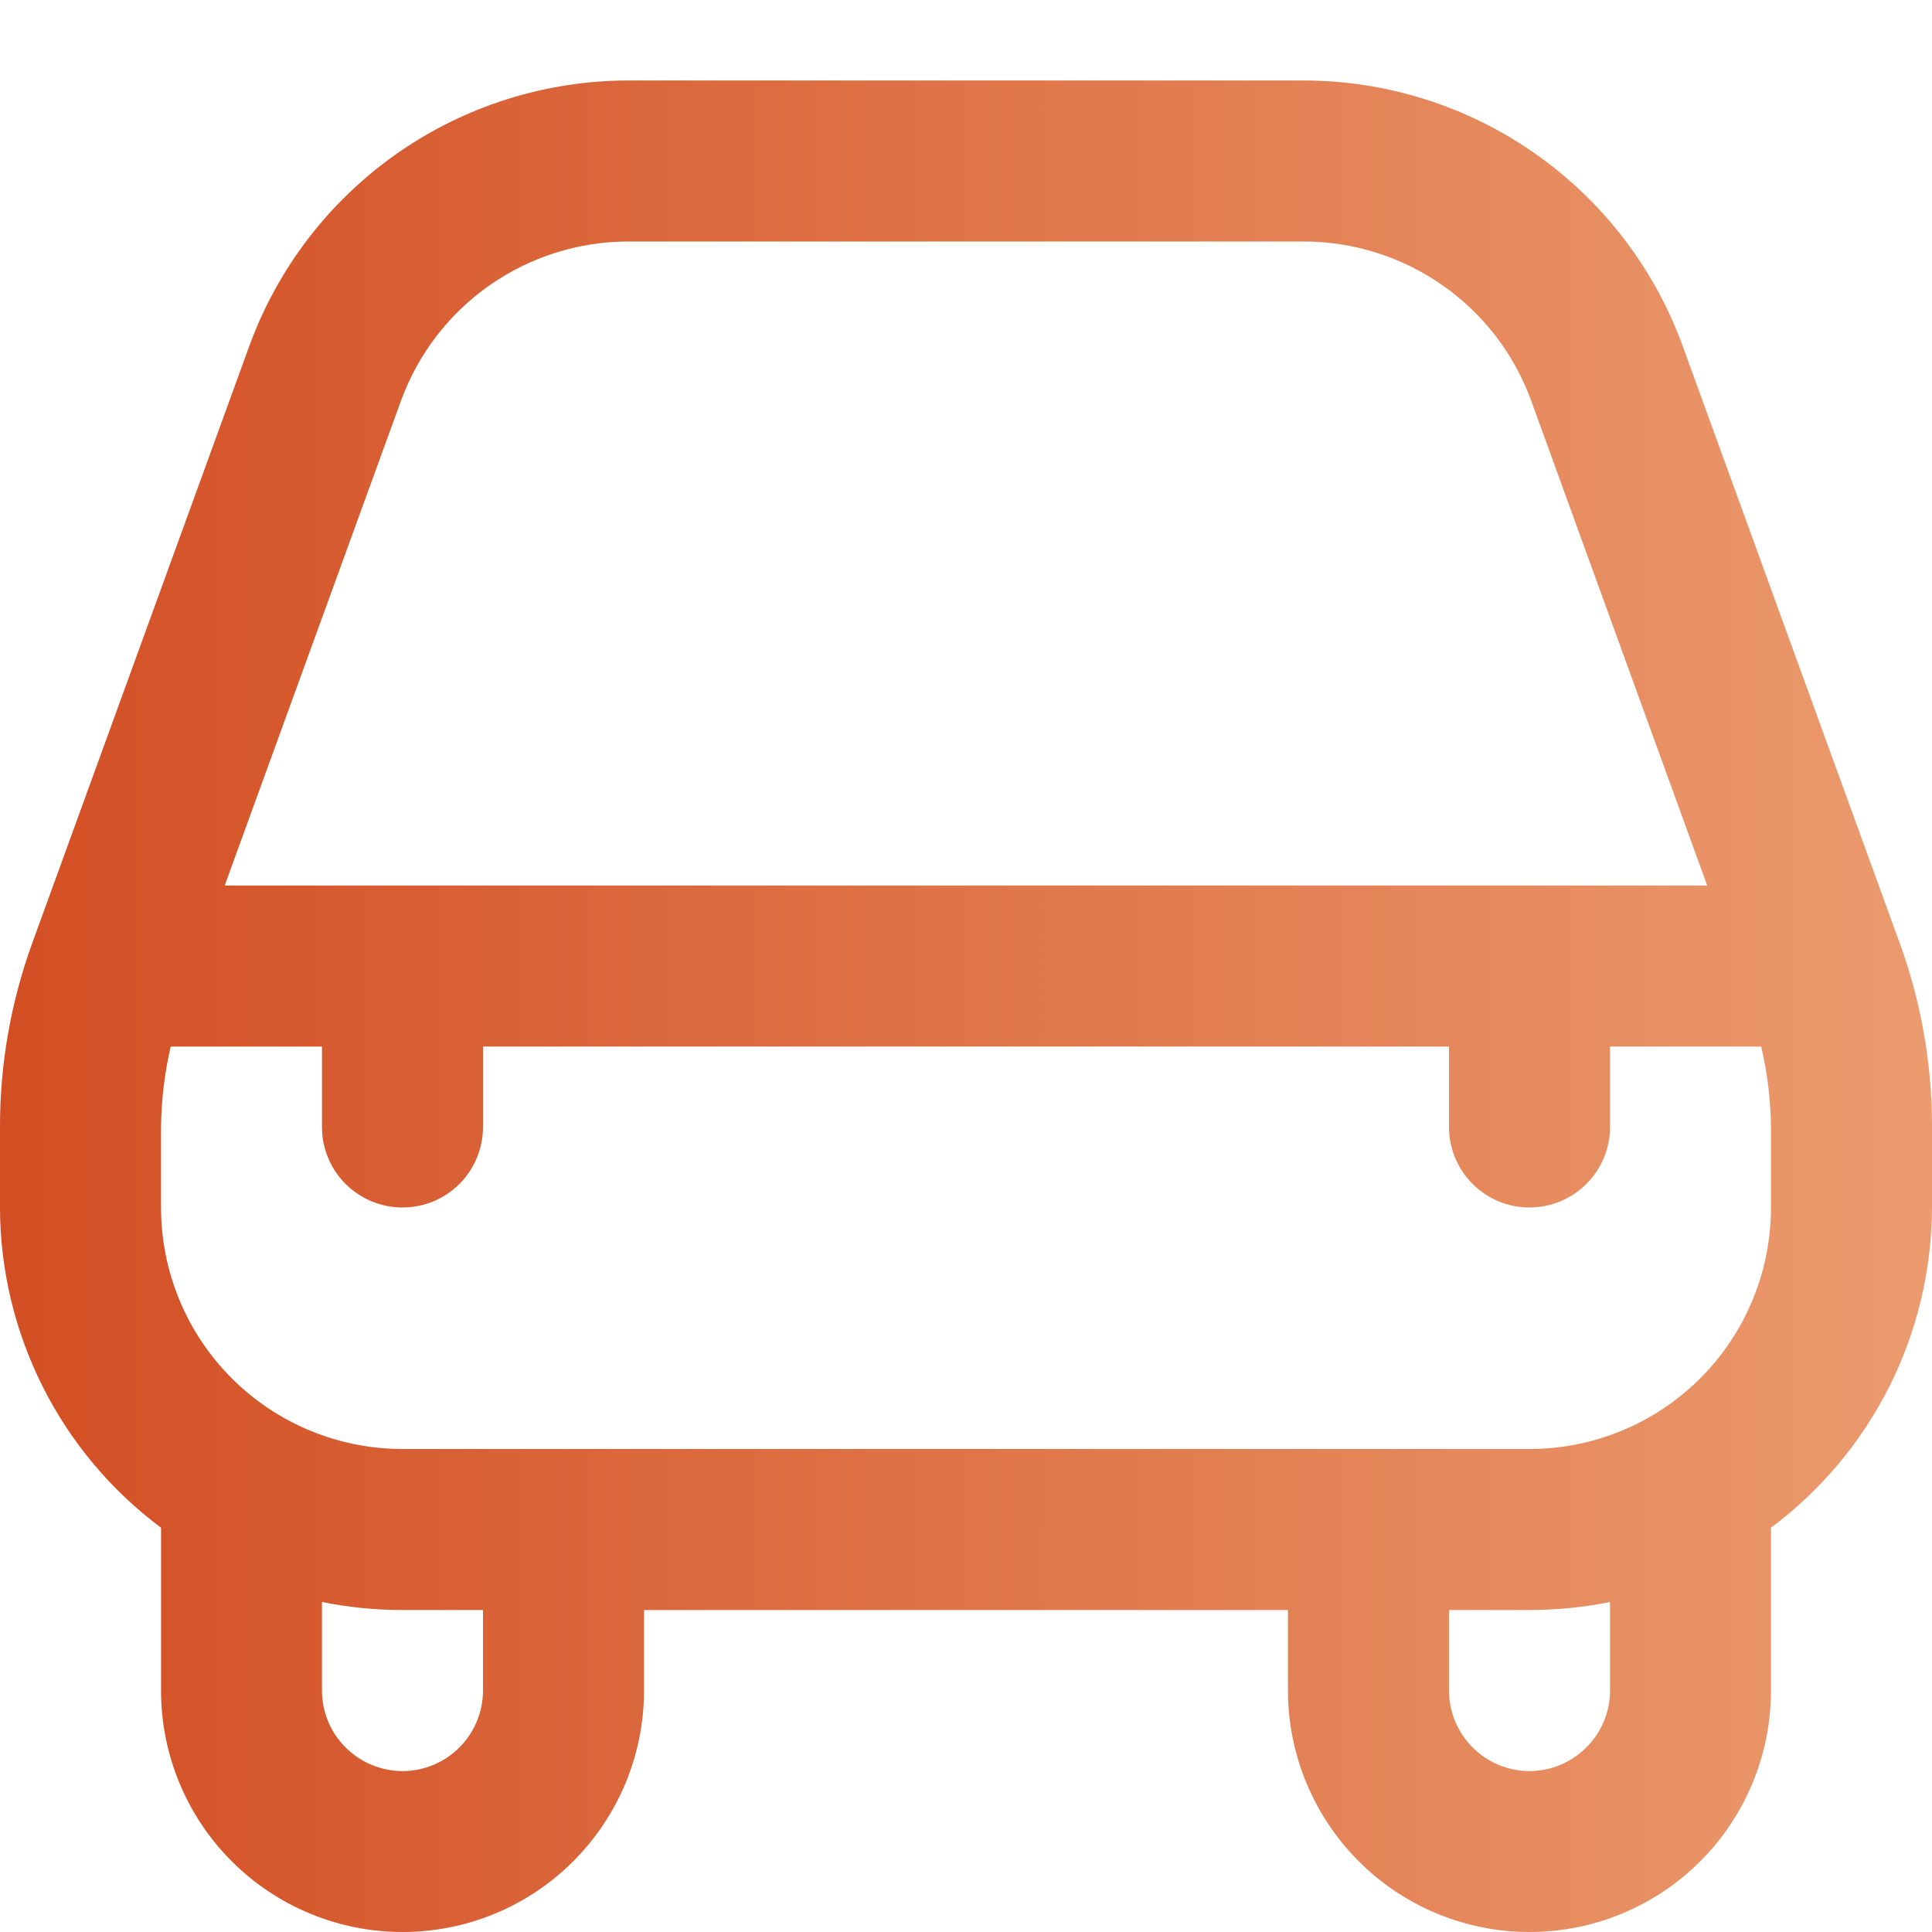 <svg width="20" height="20" viewBox="0 0 20 20" fill="none" xmlns="http://www.w3.org/2000/svg">
<g clip-path="url(#clip0_10_131)">
<path d="M17.417 3.576C17.123 2.773 16.59 2.079 15.89 1.589C15.189 1.098 14.355 0.835 13.5 0.833H6.5C5.645 0.835 4.811 1.098 4.11 1.589C3.41 2.079 2.877 2.773 2.583 3.576L0.333 9.765C0.112 10.375 -0.001 11.018 -8.75912e-05 11.667V12.5C0.001 13.144 0.153 13.779 0.442 14.354C0.731 14.93 1.151 15.43 1.667 15.815C1.667 15.822 1.667 15.827 1.667 15.834V17.5C1.667 18.163 1.93 18.799 2.399 19.268C2.868 19.737 3.504 20 4.167 20C4.83 20 5.466 19.737 5.934 19.268C6.403 18.799 6.667 18.163 6.667 17.5V16.667H13.333V17.5C13.333 18.163 13.597 18.799 14.066 19.268C14.534 19.737 15.17 20 15.833 20C16.496 20 17.132 19.737 17.601 19.268C18.07 18.799 18.333 18.163 18.333 17.5V15.834C18.333 15.827 18.333 15.822 18.333 15.815C18.849 15.43 19.268 14.93 19.558 14.354C19.847 13.779 19.998 13.144 20 12.5V11.667C20.001 11.019 19.888 10.375 19.667 9.766L17.417 3.576ZM4.152 4.146C4.328 3.664 4.647 3.249 5.067 2.954C5.487 2.66 5.987 2.501 6.5 2.5H13.5C14.013 2.501 14.513 2.659 14.934 2.954C15.354 3.248 15.674 3.664 15.85 4.146L17.673 9.167H2.326L4.152 4.146ZM5 17.5C5 17.721 4.912 17.933 4.756 18.089C4.6 18.246 4.388 18.334 4.167 18.334C3.946 18.334 3.734 18.246 3.577 18.089C3.421 17.933 3.333 17.721 3.333 17.5V16.584C3.608 16.639 3.887 16.667 4.167 16.667H5V17.5ZM16.667 17.5C16.667 17.721 16.579 17.933 16.422 18.089C16.266 18.246 16.054 18.334 15.833 18.334C15.612 18.334 15.4 18.246 15.244 18.089C15.088 17.933 15 17.721 15 17.5V16.667H15.833C16.113 16.667 16.392 16.639 16.667 16.584V17.5ZM18.333 12.5C18.333 13.163 18.07 13.799 17.601 14.268C17.132 14.737 16.496 15 15.833 15H4.167C3.504 15 2.868 14.737 2.399 14.268C1.93 13.799 1.667 13.163 1.667 12.5V11.667C1.67 11.386 1.704 11.107 1.767 10.834H3.333V11.667C3.333 11.888 3.421 12.1 3.577 12.256C3.734 12.412 3.946 12.5 4.167 12.5C4.388 12.5 4.6 12.412 4.756 12.256C4.912 12.1 5 11.888 5 11.667V10.834H15V11.667C15 11.888 15.088 12.1 15.244 12.256C15.4 12.412 15.612 12.5 15.833 12.5C16.054 12.5 16.266 12.412 16.422 12.256C16.579 12.1 16.667 11.888 16.667 11.667V10.834H18.232C18.296 11.107 18.33 11.386 18.333 11.667V12.5Z" fill="url(#paint0_linear_10_131)"/>
</g>
<defs>
<linearGradient id="paint0_linear_10_131" x1="-9.14182e-05" y1="10.663" x2="20" y2="10.663" gradientUnits="userSpaceOnUse">
<stop stop-color="#D34E23"/>
<stop offset="1" stop-color="#EB9B6E"/>
</linearGradient>
<clipPath id="clip0_10_131">
<rect width="20" height="20" fill="white"/>
</clipPath>
</defs>
</svg>
